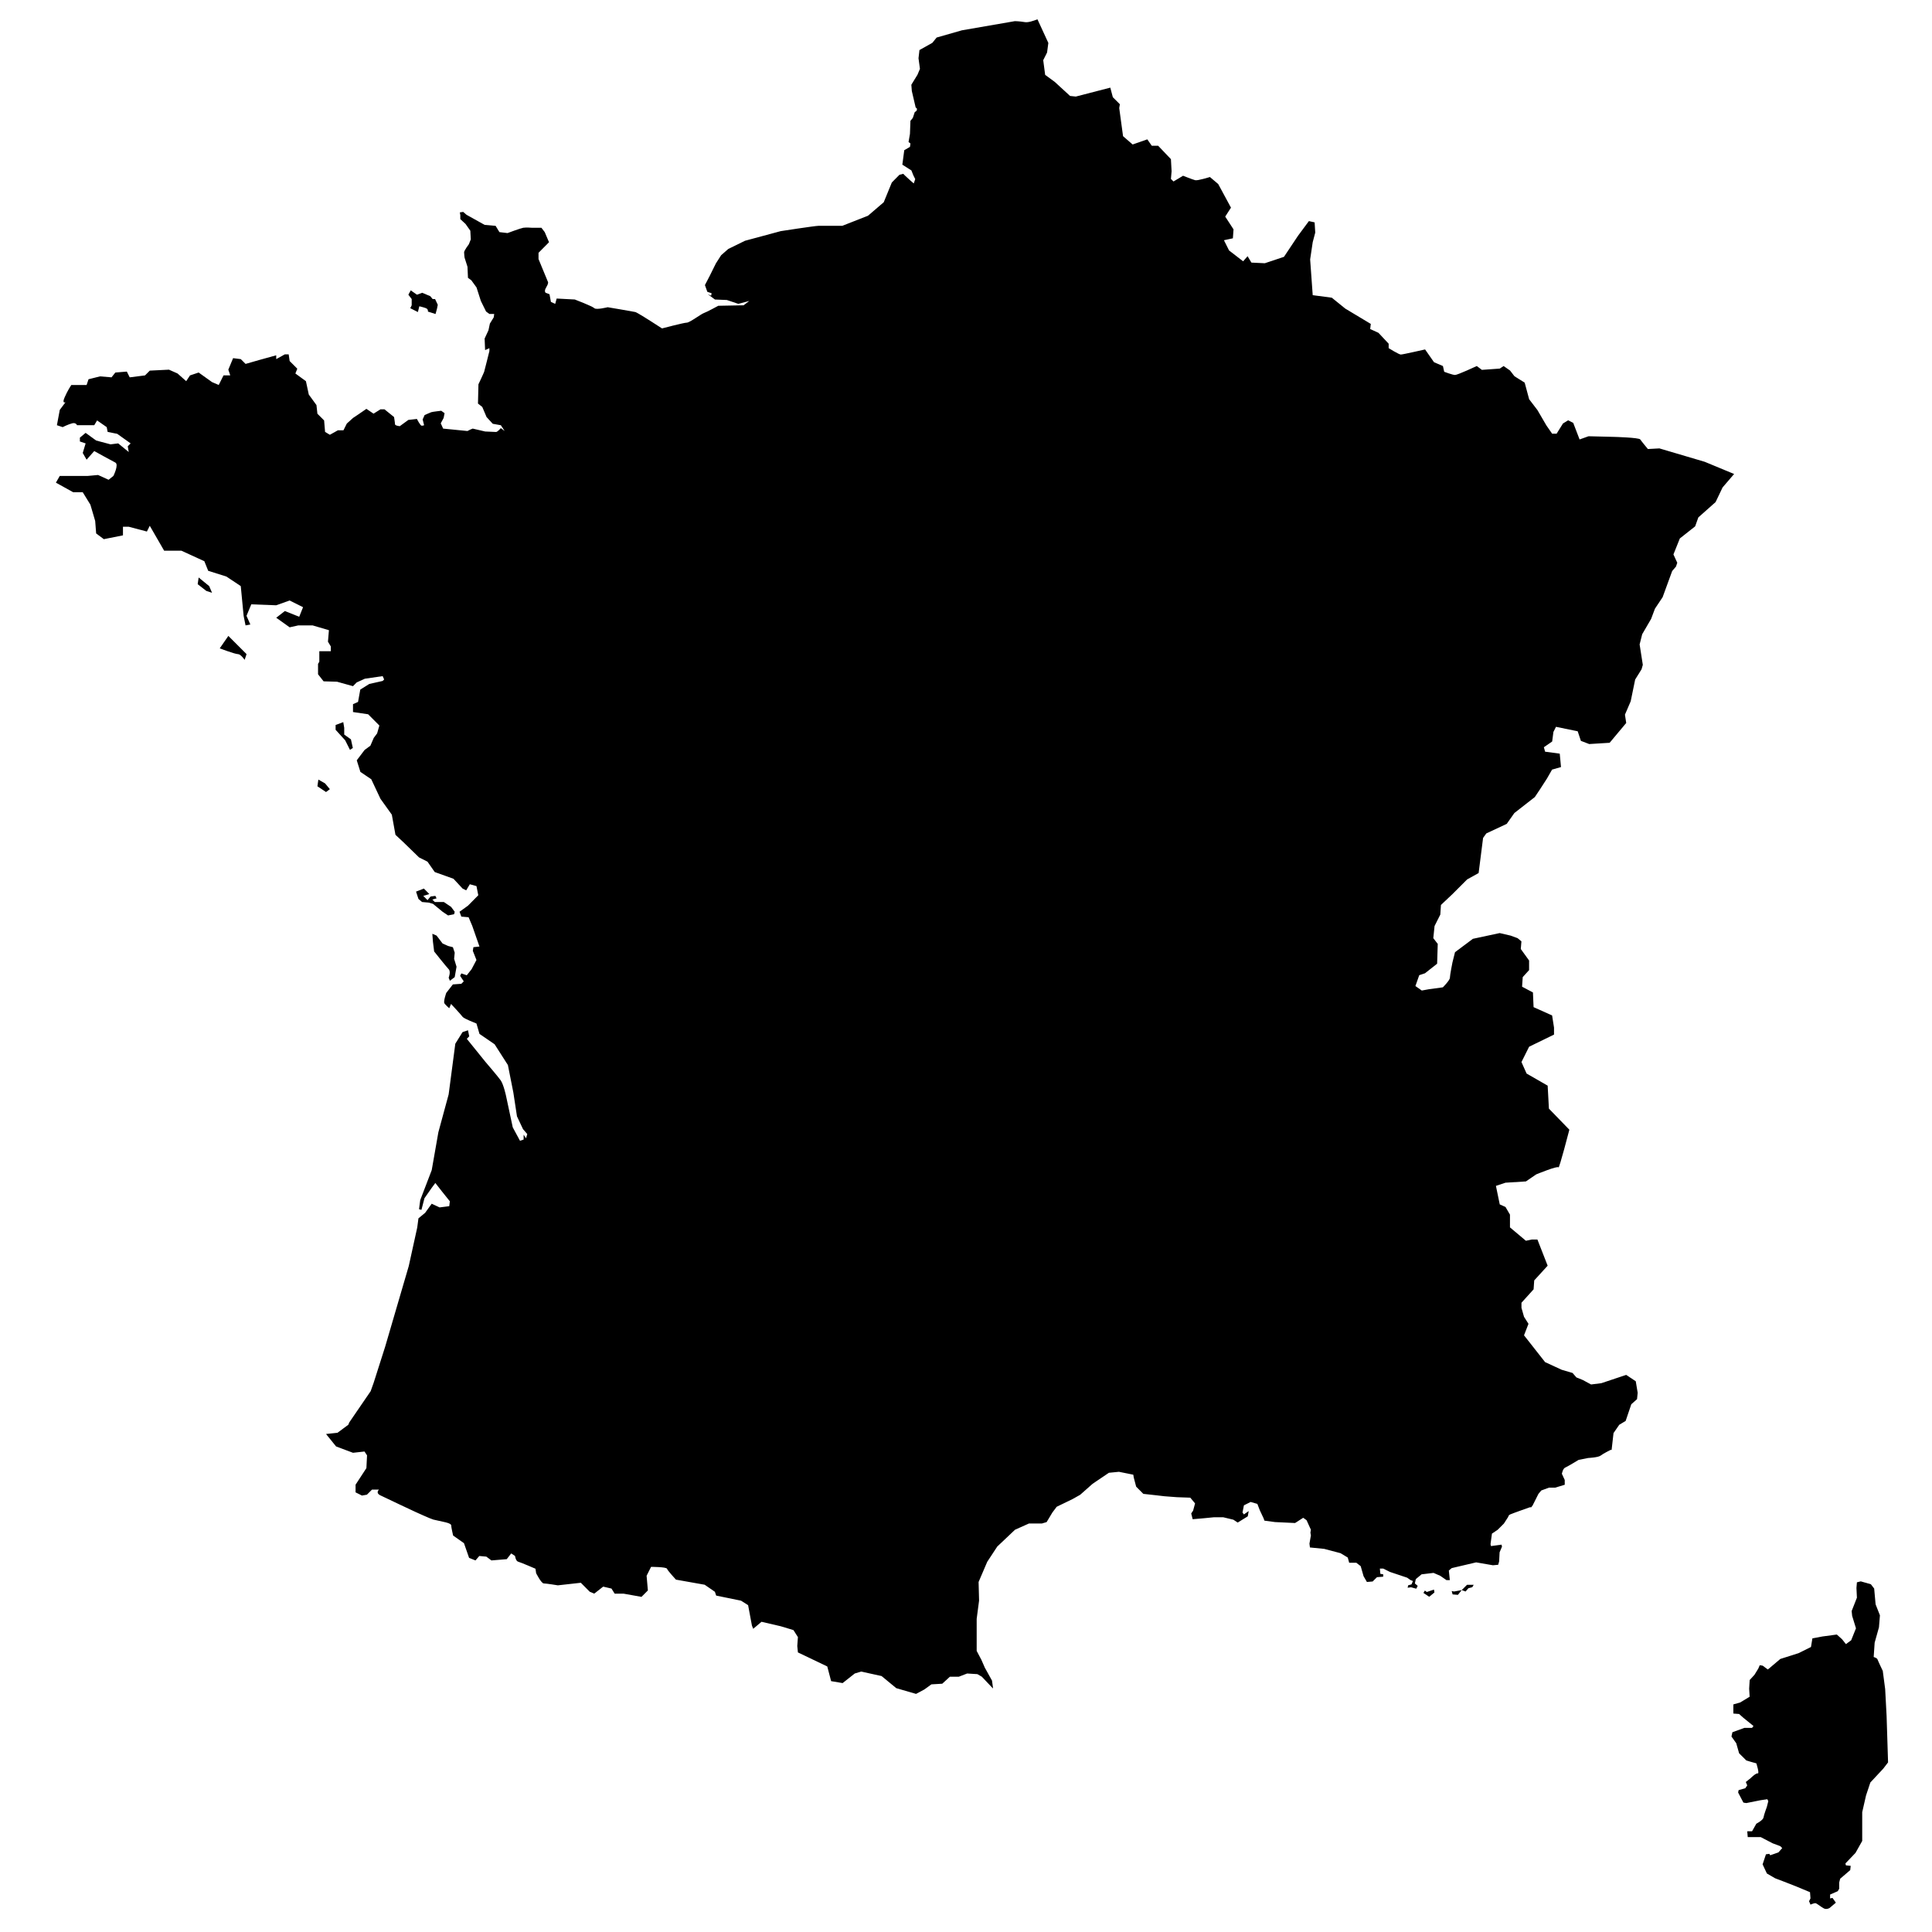 <svg xmlns="http://www.w3.org/2000/svg" xmlns:xlink="http://www.w3.org/1999/xlink" version="1.1" id="Layer_1" x="0px" y="0px" width="100px" height="100px" viewBox="-12.436 -12.108 100 100" enable-background="new -12.436 -12.108 100 100" xml:space="preserve">
<g>
	<path fill="#000000" d="M85.214,76.707l-0.074-1.389l-0.124-0.941c0,0-0.248-0.52-0.273-0.596   c-0.023-0.074-0.197-0.123-0.197-0.123l0.05-0.742l0.223-0.795l0.05-0.619l-0.224-0.57l-0.074-0.818l-0.173-0.223l-0.521-0.148   l-0.199,0.049l-0.024,0.297l0.024,0.498l-0.272,0.693l0.025,0.248l0.198,0.645l-0.248,0.619l-0.272,0.199l-0.198-0.25l-0.273-0.246   l-0.743,0.1l-0.521,0.098l-0.074,0.447l-0.645,0.32l-0.942,0.299l-0.645,0.545l-0.271-0.199l-0.149-0.023l-0.074,0.174   l-0.198,0.322l-0.248,0.271L78.1,75.295l0.025,0.42l-0.495,0.299l-0.348,0.098v0.473l0.297,0.023l0.224,0.199l0.521,0.422   l-0.074,0.098h-0.397l-0.619,0.225l-0.049,0.223l0.247,0.346l0.148,0.521l0.373,0.371l0.247,0.074l0.273,0.076   c0,0,0.173,0.543,0.073,0.52c-0.099-0.025-0.372,0.248-0.372,0.248l-0.247,0.197l0.074,0.174l-0.1,0.148l-0.347,0.1l-0.024,0.123   l0.272,0.521l0.149,0.025l0.743-0.148l0.347-0.051l0.05,0.1l-0.075,0.297c0,0-0.148,0.398-0.173,0.547   c-0.025,0.148-0.371,0.322-0.371,0.322L78.25,82.68h-0.248l0.024,0.299h0.67l0.62,0.322l0.396,0.148l0.1,0.1l-0.198,0.223   l-0.422,0.148l-0.05-0.074l-0.173,0.025l-0.173,0.52l0.222,0.473l0.423,0.246c0,0,0.792,0.299,1.09,0.422   c0.297,0.123,0.719,0.299,0.719,0.299l0.024,0.322l-0.074,0.146l0.074,0.176c0,0,0.174-0.076,0.248-0.076s0.298,0.199,0.446,0.273   s0.298-0.025,0.298-0.025l0.322-0.273l-0.174-0.246l-0.124,0.025v-0.199l0.396-0.174l0.074-0.125v-0.322l0.05-0.197l0.521-0.447   l0.025-0.221l-0.248-0.025l-0.025-0.1l0.521-0.545l0.348-0.619v-1.488l0.198-0.867l0.223-0.67l0.67-0.719l0.247-0.322   L85.214,76.707z"/>
	<path fill="#000000" d="M8.873,3.694L8.799,3.844l0.395,0.2l0.074-0.299c0,0,0.222,0.05,0.346,0.1   c0.124,0.05,0.099,0.175,0.099,0.175l0.395,0.125l0.074-0.274l0.041-0.202l-0.139-0.297H9.959l-0.124-0.15L9.417,3.046l-0.271,0.1   L8.824,2.921L8.701,3.146l0.172,0.225V3.694z"/>
	<polygon fill="#000000" points="9.504,33.884 9.098,34.042 9.223,34.421 9.41,34.58 9.755,34.611 9.974,34.674 10.474,35.085    10.756,35.275 11.069,35.211 11.1,35.085 10.913,34.833 10.537,34.58 10.068,34.58 9.942,34.453 10.161,34.39 10.099,34.263    9.849,34.295 9.692,34.484 9.473,34.263 9.786,34.168  "/>
	<path fill="#000000" d="M10.85,38.657l0.25-0.19l0.094-0.537l-0.125-0.411l0.031-0.316l-0.094-0.284l-0.25-0.064l-0.282-0.126   l-0.313-0.411l-0.219-0.094l0.031,0.41l0.063,0.506c0,0,0.626,0.79,0.751,0.917c0.125,0.126,0,0.441,0,0.441L10.85,38.657z"/>
	<polygon fill="#000000" points="61.414,70.293 61.315,70.219 61.241,70.342 61.538,70.541 61.81,70.318 61.786,70.17  "/>
	<polygon fill="#000000" points="62.703,70.244 62.751,70.418 63.025,70.441 63.223,70.195 62.827,70.268  "/>
	<polygon fill="#000000" points="63.223,70.195 63.421,70.268 63.571,70.096 63.769,70.045 63.842,69.922 63.496,69.922  "/>
	<polygon fill="#000000" points="4.39,28.441 4.043,28.243 3.993,28.59 4.439,28.888 4.638,28.739  "/>
	<polygon fill="#000000" points="5.332,25.269 4.935,25.417 4.935,25.666 5.431,26.211 5.679,26.706 5.827,26.607 5.728,26.161    5.381,25.913 5.381,25.566  "/>
	<path fill="#000000" d="M-1.063,21.452c0,0,0.793,0.297,0.942,0.297c0.148,0,0.347,0.297,0.347,0.297l0.099-0.297l-0.942-0.942   L-1.063,21.452z"/>
	<polygon fill="#000000" points="-2.154,17.783 -2.204,18.13 -1.758,18.477 -1.46,18.576 -1.608,18.229  "/>
	<path fill="#000000" d="M75.801,11.795l-2.347-0.694l-0.595,0.033c0,0-0.331-0.397-0.396-0.496   c-0.066-0.099-1.355-0.133-1.355-0.133l-1.321-0.033l-0.464,0.166l-0.33-0.859l-0.264-0.132l-0.266,0.165l-0.33,0.529h-0.23   l-0.299-0.43l-0.462-0.793l-0.43-0.562l-0.231-0.859l-0.528-0.33l-0.231-0.298L65.39,6.838l-0.098,0.065L65.192,6.97l-0.925,0.066   l-0.265-0.198c0,0-0.991,0.462-1.124,0.462c-0.132,0-0.562-0.165-0.562-0.165L62.25,6.838L61.788,6.64l-0.462-0.661   c0,0-1.156,0.264-1.256,0.264c-0.099,0-0.629-0.331-0.629-0.331V5.682L58.914,5.12l-0.43-0.198l0.032-0.264l-1.321-0.793   L56.5,3.302l-0.99-0.132l-0.133-1.851l0.133-0.892l0.131-0.496l-0.032-0.529l-0.297-0.066l-0.563,0.76l-0.727,1.09L53.03,1.517   l-0.693-0.033l-0.198-0.331l-0.231,0.264l-0.728-0.562l-0.265-0.529l0.463-0.099l0.033-0.463l-0.43-0.661l0.298-0.463l-0.661-1.223   l-0.43-0.363c0,0-0.628,0.198-0.761,0.165c-0.132-0.033-0.628-0.231-0.628-0.231l-0.495,0.297l-0.133-0.132l0.034-0.396   L48.171-3.87L47.51-4.564h-0.33l-0.231-0.331l-0.76,0.265l-0.496-0.43l-0.198-1.454l0.033-0.198l-0.364-0.364l-0.131-0.496   l-1.786,0.462L42.95-7.142l-0.793-0.728l-0.496-0.363l-0.1-0.76l0.199-0.397l0.066-0.496l-0.563-1.222v0   c-0.215,0.081-0.478,0.174-0.653,0.145c-0.296-0.05-0.519-0.05-0.519-0.05l-2.739,0.474l-1.308,0.374l-0.222,0.274l-0.667,0.374   l-0.049,0.424l0.074,0.548l-0.124,0.299l-0.321,0.524l0.025,0.324l0.197,0.847l0.074,0.075l-0.024,0.1L34.91-6.302l-0.099,0.299   l-0.123,0.149L34.663-5.18l-0.073,0.424l0.099,0.074l-0.025,0.175l-0.296,0.174l-0.099,0.748l0.469,0.299l0.099,0.25l0.099,0.199   L34.86-2.613l-0.172-0.149l-0.272-0.249l-0.099-0.1L34.12-3.062l-0.395,0.399L33.306-1.64l-0.814,0.698l-1.333,0.523   c0,0-1.062,0-1.234,0c-0.172,0-1.949,0.274-1.949,0.274l-1.851,0.499L25.26,0.778l-0.37,0.324l-0.271,0.423l-0.321,0.648   l-0.247,0.474l0.124,0.349l0.222,0.075l-0.025,0.125l-0.172-0.075l0.37,0.274l0.617,0.025l0.592,0.199l0.568-0.149L26.05,3.694   l-1.308,0.025c0,0-0.592,0.324-0.74,0.374c-0.148,0.05-0.741,0.499-0.889,0.499S21.83,4.891,21.83,4.891l-0.542-0.349   c0,0-0.74-0.474-0.839-0.499c-0.099-0.025-1.432-0.249-1.432-0.249s-0.592,0.149-0.69,0.049s-1.012-0.449-1.012-0.449l-0.938-0.049   L16.302,3.62l-0.222-0.1l-0.074-0.399l-0.198-0.075c0,0-0.099-0.074,0.025-0.274c0.123-0.199,0.099-0.274,0.099-0.274l-0.494-1.197   V0.977l0.543-0.548l-0.222-0.523l-0.172-0.225h-0.494c0,0-0.296-0.024-0.445,0c-0.147,0.025-0.814,0.275-0.814,0.275l-0.42-0.05   l-0.197-0.324l-0.568-0.05l-0.938-0.523l-0.173-0.149l-0.172,0.025l0.024,0.15v0.199l0.271,0.25l0.247,0.349l0.024,0.449   l-0.099,0.25c0,0-0.247,0.324-0.247,0.423c0,0.1,0.025,0.274,0.025,0.274L11.761,1.7l0.025,0.573l0.173,0.125l0.271,0.374   l0.223,0.698l0.271,0.548l0.173,0.125h0.247l-0.024,0.174L12.92,4.642l-0.074,0.349l-0.198,0.424l0.025,0.598l0.222-0.1v0.15   c0,0-0.247,0.997-0.271,1.072c-0.024,0.075-0.296,0.648-0.296,0.648L12.304,8.78l0.222,0.175l0.222,0.523l0.321,0.349l0.419,0.075   l0.198,0.299l-0.198-0.149c0,0-0.173,0.199-0.247,0.199c-0.074,0-0.567-0.025-0.567-0.025l-0.642-0.15l-0.124,0.05l-0.148,0.075   l-1.259-0.125l-0.123-0.274l0.148-0.274l0.049-0.25l-0.173-0.125c0,0-0.444,0.05-0.518,0.075S9.54,9.378,9.54,9.378L9.441,9.603   l0.074,0.299c0,0-0.049,0.024-0.124,0.024c-0.074,0-0.247-0.349-0.247-0.349l-0.444,0.05L8.256,9.951c0,0-0.247-0.025-0.247-0.1   S7.96,9.478,7.96,9.478L7.466,9.079h-0.21L6.899,9.303L6.529,9.054L6.096,9.352L5.835,9.526l-0.32,0.29l-0.174,0.349H5.051   l-0.413,0.231L4.39,10.248L4.34,9.653L3.993,9.306L3.944,8.859L3.547,8.314L3.398,7.621L2.853,7.224l0.099-0.248L2.556,6.579   l-0.05-0.347H2.308L1.861,6.48V6.282L0.969,6.529L0.275,6.728L0.027,6.48L-0.37,6.43l-0.248,0.595l0.099,0.297h-0.347l-0.249,0.496   L-1.46,7.67l-0.694-0.496l-0.447,0.149l-0.198,0.298l-0.446-0.397l-0.446-0.198l-0.991,0.049L-4.93,7.323l-0.793,0.1l-0.148-0.298   l-0.595,0.049l-0.198,0.249l-0.595-0.05l-0.595,0.149l-0.099,0.297h-0.793c0,0-0.199,0.297-0.347,0.645   C-9.243,8.81-9.045,8.711-9.045,8.711l-0.297,0.397l-0.148,0.793L-9.193,10c0,0,0.297-0.149,0.496-0.198   C-8.5,9.752-8.45,9.901-8.45,9.901h0.892l0.148-0.248L-6.913,10l0.049,0.248l0.496,0.099l0.694,0.496l-0.149,0.148l0.05,0.297   l-0.545-0.446l-0.397,0.049l-0.744-0.198l-0.545-0.396l-0.297,0.248v0.198l0.297,0.099l-0.149,0.496l0.199,0.347l0.396-0.447   c0,0,0.892,0.496,1.09,0.595c0.199,0.099-0.099,0.694-0.099,0.694l-0.248,0.198l-0.545-0.248l-0.545,0.05h-1.438l-0.199,0.347   l0.893,0.495h0.495l0.397,0.645l0.248,0.843l0.05,0.645l0.397,0.297l0.991-0.198v-0.446h0.297l0.942,0.249l0.148-0.298l0.744,1.289   h0.892l1.189,0.545l0.199,0.496l0.942,0.297l0.744,0.496l0.148,1.537l0.099,0.496l0.248-0.049l-0.198-0.447l0.248-0.594   l1.289,0.049l0.694-0.248L3.25,19.32l-0.198,0.496l-0.744-0.297l-0.446,0.347l0.694,0.496l0.446-0.099h0.744l0.843,0.248   l-0.05,0.595l0.149,0.248V21.6H4.092v0.545l-0.066,0.109v0.538l0.288,0.366l0.692,0.019l0.829,0.231l0.189-0.193l0.423-0.192   l0.923-0.135l0.077,0.173l-0.077,0.077l-0.693,0.156l-0.465,0.291l-0.116,0.639l-0.261,0.116v0.407l0.784,0.116L7.2,25.445   l-0.116,0.407L6.91,26.084L6.735,26.49l-0.298,0.218l-0.407,0.537l0.188,0.601l0.563,0.38l0.475,1.011l0.589,0.822l0.188,1.042   l0.407,0.38l0.813,0.79l0.438,0.221l0.375,0.537l0.97,0.348l0.47,0.506l0.188,0.094l0.188-0.316l0.344,0.095l0.094,0.474   l-0.532,0.538l-0.438,0.316l0.093,0.252l0.375,0.032l0.188,0.442l0.375,1.075l-0.313,0.032l-0.031,0.189l0.188,0.474l-0.25,0.475   l-0.25,0.316l-0.282-0.096l-0.063,0.127l0.188,0.284l-0.125,0.127l-0.438,0.032l-0.344,0.442c0,0-0.156,0.443-0.094,0.537   c0.063,0.096,0.25,0.253,0.25,0.253l0.094-0.221c0,0,0.532,0.569,0.595,0.664c0.063,0.095,0.72,0.349,0.72,0.349l0.156,0.537   l0.783,0.537l0.688,1.075l0.282,1.422l0.188,1.233l0.313,0.664l0.219,0.252l-0.063,0.222l-0.125-0.189v0.253l-0.188,0.063   l-0.375-0.695l-0.344-1.612c0,0-0.125-0.601-0.281-0.822c-0.157-0.221-0.783-0.948-0.783-0.948l-0.97-1.201l0.125-0.126   l-0.063-0.316l-0.282,0.094l-0.375,0.601l-0.345,2.624l-0.532,1.96l-0.344,1.96l-0.594,1.549l-0.063,0.474l0.125,0.033l0.156-0.601   l0.375-0.537l0.188-0.253l0.345,0.441l0.406,0.507l-0.031,0.253l-0.501,0.063l-0.407-0.19L9.567,50.67l-0.344,0.283L9.16,51.428   L8.722,53.42l-1.221,4.172l-0.594,1.865L6.75,59.898l-1.107,1.617l-0.049,0.121l-0.561,0.416l-0.586,0.063l0,0.01L4.96,62.76   l0.875,0.328l0.595-0.066l0.132,0.199l-0.033,0.66L5.968,64.74v0.396l0.331,0.166l0.256-0.045l0.264-0.264h0.364   c0,0-0.199,0.166,0.066,0.297c0.264,0.133,1.818,0.859,1.818,0.859s0.793,0.363,0.925,0.396s0.595,0.133,0.595,0.133   s0.331,0.066,0.331,0.166c0,0.098,0.099,0.527,0.099,0.527l0.562,0.396l0.265,0.76l0.33,0.133l0.199-0.23l0.363,0.033l0.264,0.197   l0.793-0.066l0.231-0.297l0.199,0.133c0,0,0.033,0.264,0.165,0.297s0.893,0.363,0.893,0.363l0.033,0.23   c0,0,0.265,0.531,0.397,0.531c0.132,0,0.727,0.098,0.727,0.098l1.189-0.133l0.463,0.465l0.231,0.098l0.463-0.363l0.43,0.1   l0.165,0.264h0.463l0.925,0.166l0.331-0.332l-0.066-0.76l0.231-0.461c0,0,0.793,0,0.826,0.098c0.033,0.1,0.462,0.563,0.462,0.563   l1.487,0.264l0.529,0.365l0.066,0.197l1.289,0.264l0.364,0.232l0.198,1.057l0.066,0.166l0.43-0.363l0.992,0.23l0.661,0.199   l0.231,0.363l-0.033,0.463l0.033,0.33l1.52,0.727l0.199,0.76l0.595,0.1l0.628-0.496l0.331-0.1l1.057,0.232l0.761,0.627l1.024,0.297   l0.43-0.23l0.364-0.264l0.562-0.033l0.396-0.363h0.463l0.43-0.166l0.529,0.033l0.23,0.133l0.563,0.594h0.018l-0.054-0.393   l-0.372-0.67l-0.173-0.396l-0.248-0.471v-1.66l0.124-0.943l-0.025-0.965l0.447-1.043l0.52-0.791l0.918-0.869l0.719-0.322h0.669   l0.248-0.074l0.297-0.494l0.224-0.299l0.817-0.396l0.397-0.223l0.644-0.57l0.843-0.57l0.521-0.051l0.743,0.15l0.024,0.148   l0.124,0.471l0.372,0.373l0.669,0.074l0.421,0.049l0.645,0.049l0.695,0.025l0.247,0.297l-0.1,0.371l-0.099,0.15l0.075,0.297   l0.569-0.049l0.521-0.051h0.496l0.521,0.125l0.224,0.148l0.521-0.322l0.049-0.273l-0.248,0.174l-0.074-0.098l0.074-0.373   l0.347-0.174l0.348,0.1l0.124,0.322l0.198,0.422L53.01,66.6l0.546,0.074l1.041,0.049l0.421-0.271l0.174,0.125l0.224,0.494   l-0.025,0.15l0.025,0.146l-0.075,0.422l0.025,0.199l0.743,0.074l0.843,0.223l0.372,0.225l0.074,0.271h0.371l0.224,0.174l0.149,0.52   l0.173,0.299l0.297-0.025l0.224-0.223l0.322-0.025v-0.125l-0.148-0.023l-0.024-0.273h0.173l0.348,0.174l0.893,0.299l0.173,0.123   l0.124,0.049l-0.074,0.174l-0.174,0.049l-0.025,0.125l0.175-0.025l0.272,0.074l0.073-0.148l-0.147-0.123l0.049-0.225l0.298-0.248   l0.62-0.074l0.346,0.15l0.322,0.223h0.175l-0.051-0.496l0.149-0.125l1.264-0.297l0.868,0.15l0.272-0.025l0.05-0.174l0.024-0.471   l0.124-0.297l-0.024-0.1l-0.545,0.074l-0.025-0.1l0.074-0.545l0.297-0.199l0.322-0.322l0.224-0.348c0,0,0-0.074,0.099-0.123   c0.1-0.049,1.017-0.371,1.017-0.371h0.074l0.074-0.1l0.299-0.594l0.147-0.176l0.396-0.146h0.322l0.496-0.15v-0.248l-0.148-0.32   c0,0,0.05-0.273,0.173-0.322c0.124-0.051,0.694-0.398,0.694-0.398l0.496-0.098c0,0,0.521-0.025,0.645-0.125   s0.521-0.297,0.521-0.297l0.045,0.008l0.099-0.875l0.297-0.43l0.331-0.199L72,60.576l0.297-0.264l0.033-0.33l-0.099-0.596   l-0.496-0.33l-1.288,0.43l-0.529,0.066l-0.43-0.232l-0.33-0.133l-0.198-0.23l-0.563-0.166l-0.859-0.396l-1.091-1.387l0.231-0.596   l-0.231-0.363l-0.132-0.463v-0.264l0.628-0.695l0.032-0.461l0.695-0.762l-0.529-1.354h-0.297l-0.299,0.064l-0.825-0.693v-0.66   l-0.232-0.397l-0.297-0.133l-0.198-0.958l0.495-0.165l1.058-0.066l0.529-0.363c0,0,1.124-0.463,1.156-0.364   c0.033,0.1,0.563-1.95,0.563-1.95l-1.058-1.09l-0.065-1.19l-1.091-0.627l-0.265-0.595l0.396-0.793l1.289-0.628v-0.106v-0.257   l-0.099-0.628l-0.959-0.43l-0.033-0.76l-0.562-0.298l0.033-0.496l0.33-0.363v-0.497l-0.43-0.595l0.033-0.396l-0.199-0.166   l-0.362-0.132l-0.563-0.131l-1.388,0.297l-0.926,0.693l-0.132,0.529c0,0-0.132,0.661-0.132,0.793c0,0.133-0.364,0.496-0.364,0.496   l-0.727,0.099l-0.364,0.067l-0.33-0.232l0.198-0.562l0.298-0.099l0.628-0.495l0.032-1.025l-0.23-0.297l0.065-0.628l0.298-0.594   l0.033-0.497l0.595-0.561l0.76-0.76l0.595-0.331l0.231-1.818l0.166-0.232l1.058-0.495l0.396-0.562l1.058-0.826l0.265-0.396   l0.363-0.562l0.265-0.463l0.462-0.132l-0.065-0.694L67.539,26.8l-0.065-0.231l0.43-0.297l0.065-0.496l0.133-0.264l1.123,0.231   l0.166,0.496l0.43,0.165l1.058-0.066l0.785-0.938l0.073-0.087l-0.066-0.43l0.298-0.694l0.231-1.124l0.33-0.529l0.066-0.231   l-0.165-1.057l0.133-0.529l0.462-0.793l0.198-0.528l0.397-0.595l0.495-1.355l0.198-0.231l0.065-0.198l-0.198-0.429l0.331-0.827   l0.793-0.627l0.165-0.463l0.893-0.793l0.363-0.76l0.596-0.694L75.801,11.795z"/>
</g>
</svg>